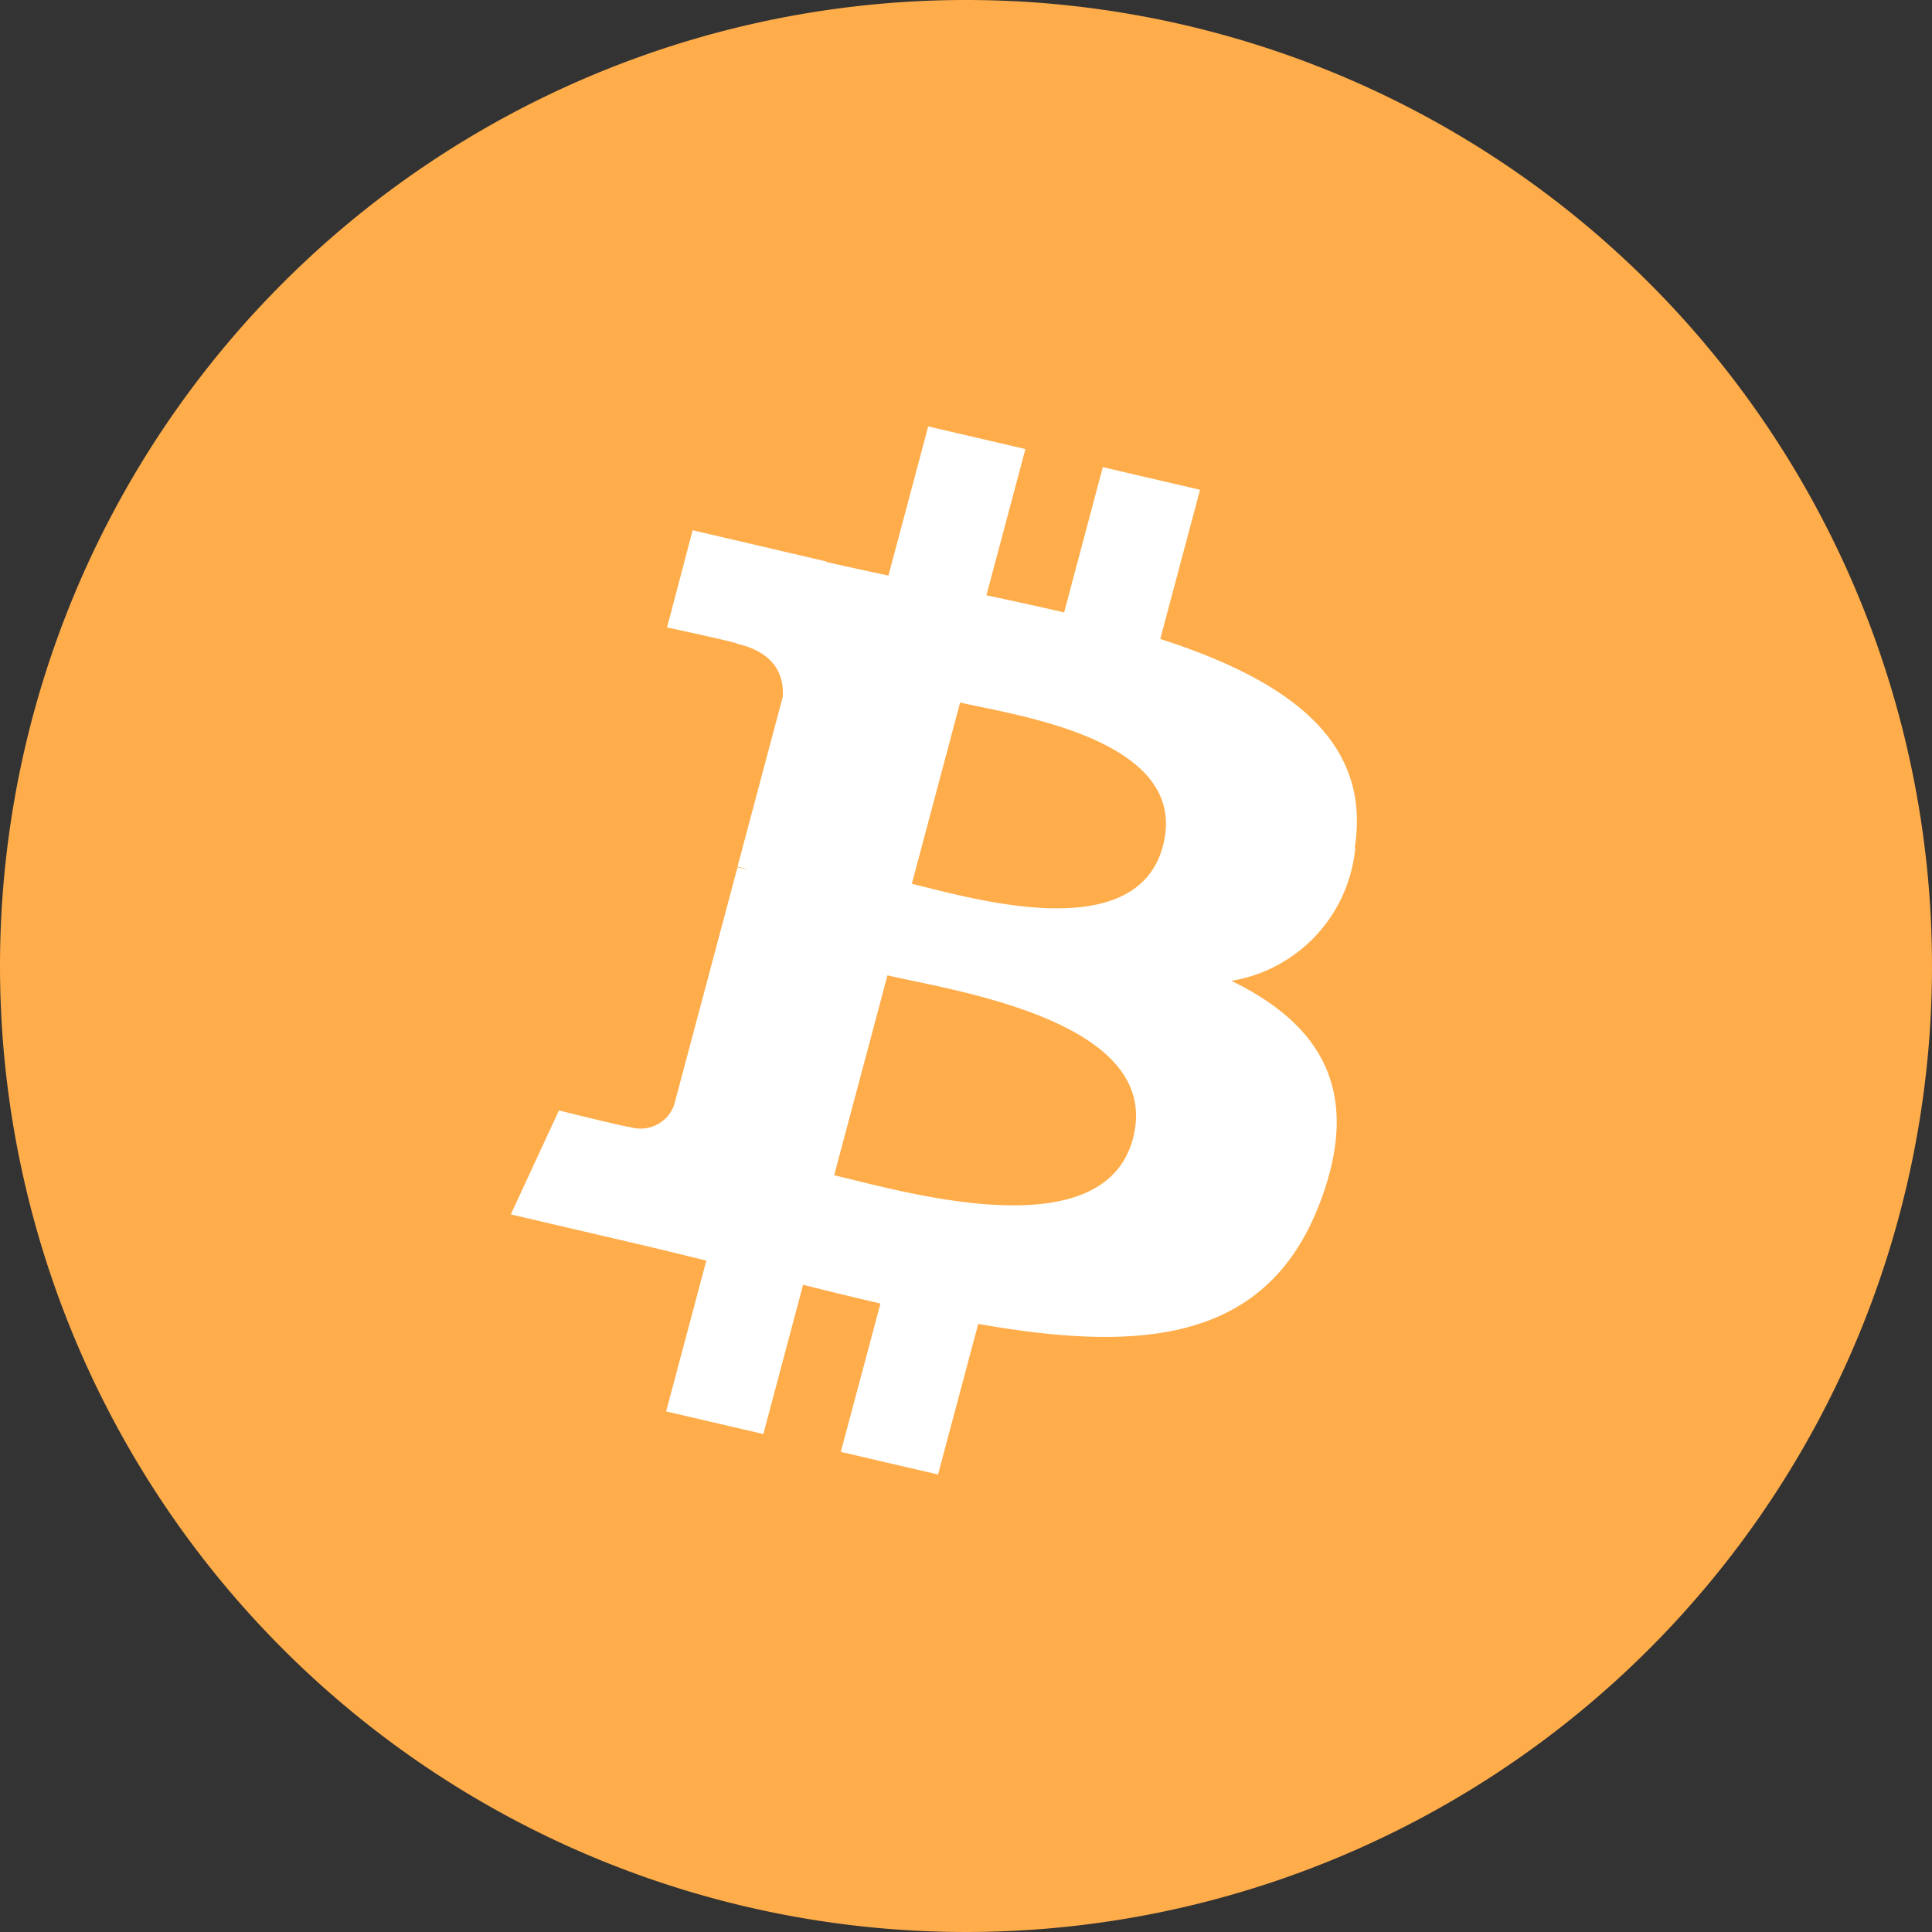 <svg xmlns="http://www.w3.org/2000/svg" id="Component_883_3" width="37.762" height="37.762" data-name="Component 883 – 3" viewBox="0 0 37.762 37.762">
    <rect x="0" y="0" width="37.762" height="37.762" fill="#333333" stroke="none"/>
    <path id="Path_21720" fill="#ffad4a" d="M18.881 0A18.881 18.881 0 1 1 0 18.881 18.881 18.881 0 0 1 18.881 0z" data-name="Path 21720"/>
    <g id="Component_618_2" data-name="Component 618 – 2" transform="translate(9.98 8.334)">
        <path id="Path_2224" fill="#fff" d="M2105.2 1558.3c.345-2.153-1.407-3.31-3.8-4.082l.777-2.916-1.9-.442-.756 2.839q-.758-.174-1.519-.335l.762-2.858-1.9-.442-.777 2.915c-.413-.088-.818-.175-1.211-.266v-.009l-2.616-.611-.5 1.9s1.407.3 1.377.321c.768.179.908.655.885 1.032l-.885 3.322a1.727 1.727 0 0 1 .2.059l-.2-.047-1.241 4.654a.7.7 0 0 1-.87.421c.019.026-1.379-.322-1.379-.322l-.941 2.032 2.469.576c.459.107.91.22 1.353.326l-.786 2.949 1.9.442.777-2.918c.518.132 1.02.253 1.512.367l-.775 2.9 1.9.442.786-2.944c3.235.573 5.667.342 6.691-2.4.825-2.2-.041-3.476-1.743-4.305a2.907 2.907 0 0 0 2.422-2.606zm-4.335 5.686c-.586 2.2-4.552 1.013-5.839.714l1.042-3.907c1.286.299 5.41.894 4.797 3.192zm.586-5.718c-.534 2-3.836.986-4.907.736l.944-3.544c1.071.25 4.521.716 3.963 2.807z" data-name="Path 2224" transform="translate(-2088.702 -1550.063)"/>
    </g>
</svg>
